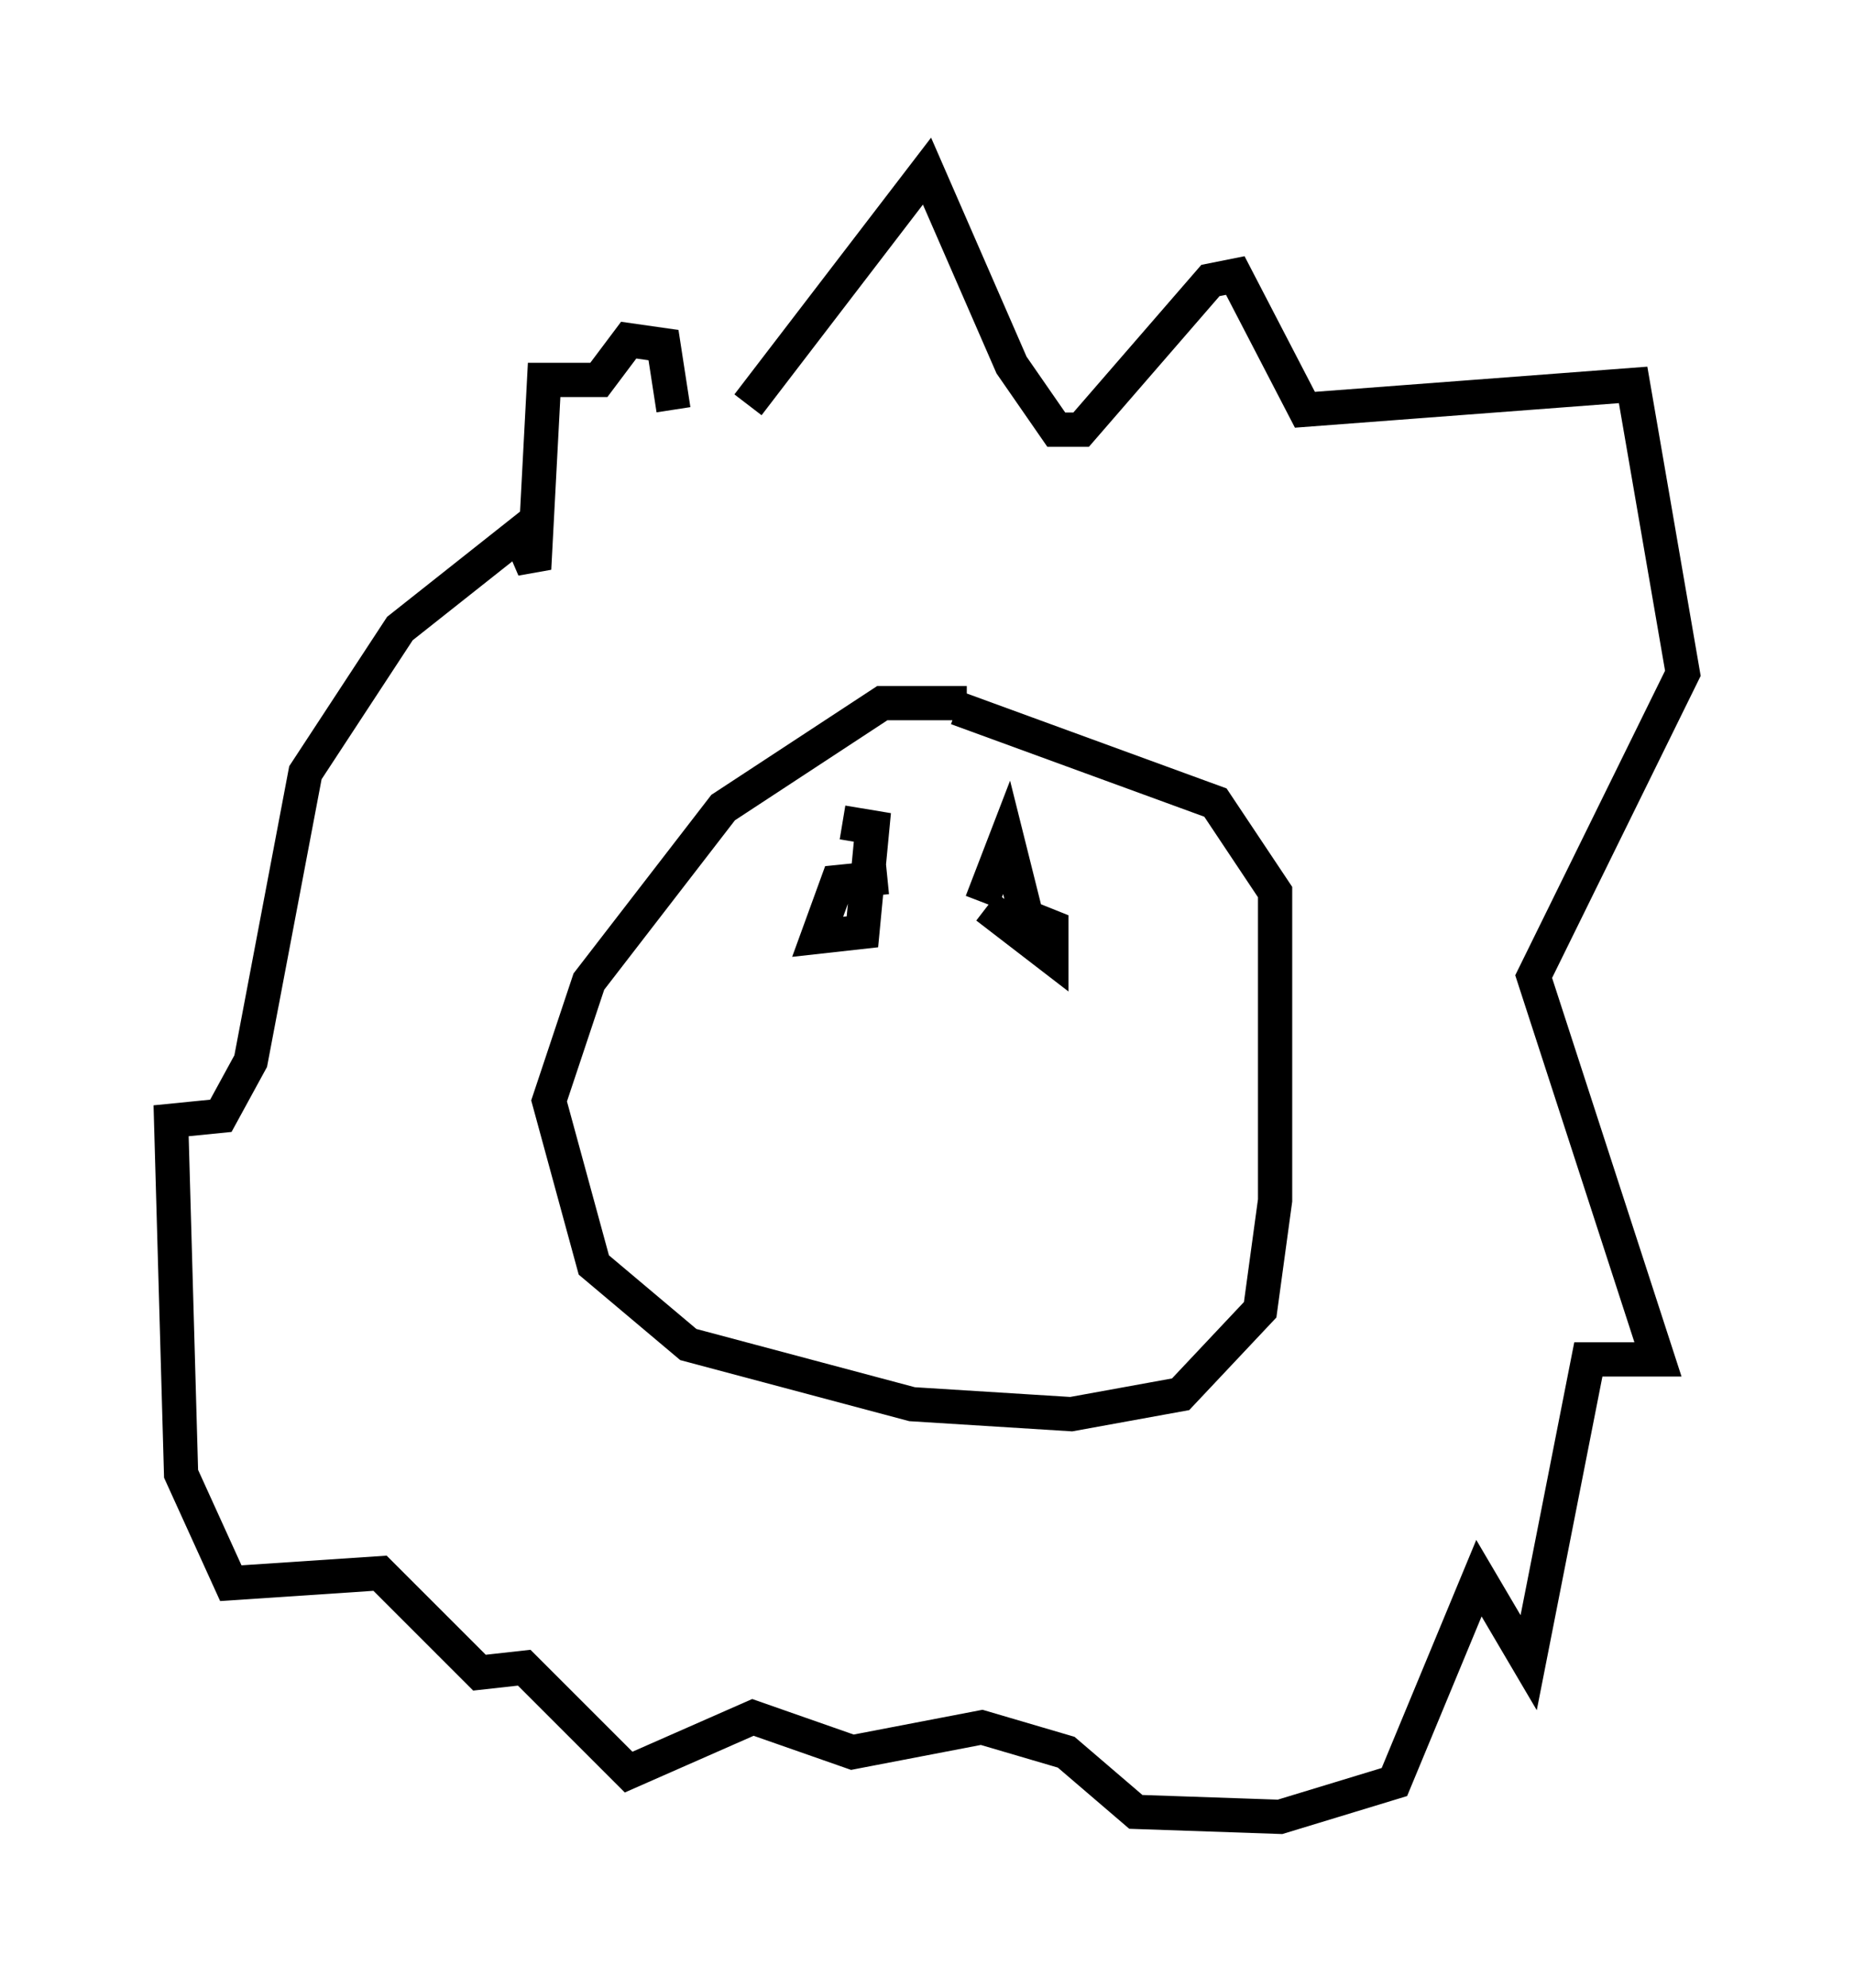 <?xml version="1.0" encoding="utf-8" ?>
<svg baseProfile="full" height="58.078" version="1.1" width="54.156" xmlns="http://www.w3.org/2000/svg" xmlns:ev="http://www.w3.org/2001/xml-events" xmlns:xlink="http://www.w3.org/1999/xlink"><defs /><rect fill="white" height="58.078" width="54.156" x="0" y="0" /><path d="M35.067, 22.285 m-6.827, -1.743 l-2.469, 0.0 -4.648, 3.05 l-3.922, 5.084 -1.162, 3.486 l1.307, 4.793 2.76, 2.324 l6.536, 1.743 4.648, 0.291 l3.196, -0.581 2.324, -2.469 l0.436, -3.196 0.0, -9.006 l-1.743, -2.615 -7.553, -2.76 m-6.101, -8.86 l5.229, -6.827 2.469, 5.665 l1.307, 1.888 0.726, 0.0 l3.777, -4.358 0.726, -0.145 l2.034, 3.922 9.587, -0.726 l1.453, 8.425 -4.358, 8.86 l3.631, 11.184 -2.034, 0.0 l-1.743, 8.86 -1.453, -2.469 l-2.469, 5.955 -3.341, 1.017 l-4.212, -0.145 -2.034, -1.743 l-2.469, -0.726 -3.777, 0.726 l-2.905, -1.017 -3.631, 1.598 l-3.05, -3.05 -1.307, 0.145 l-2.905, -2.905 -4.358, 0.291 l-1.453, -3.196 -0.291, -10.313 l1.453, -0.145 0.872, -1.598 l1.598, -8.425 2.76, -4.212 l3.486, -2.76 0.436, 1.017 l0.291, -5.52 1.598, 0.0 l0.872, -1.162 1.017, 0.145 l0.291, 1.888 m6.246, 13.654 l-1.453, 0.145 -0.581, 1.598 l1.307, -0.145 0.291, -3.05 l-0.872, -0.145 m4.212, 2.469 l1.888, 1.453 0.0, -0.872 l-0.726, -0.291 -0.581, -2.324 l-0.726, 1.888 " fill="none" stroke="black" stroke-width="1" /></svg>